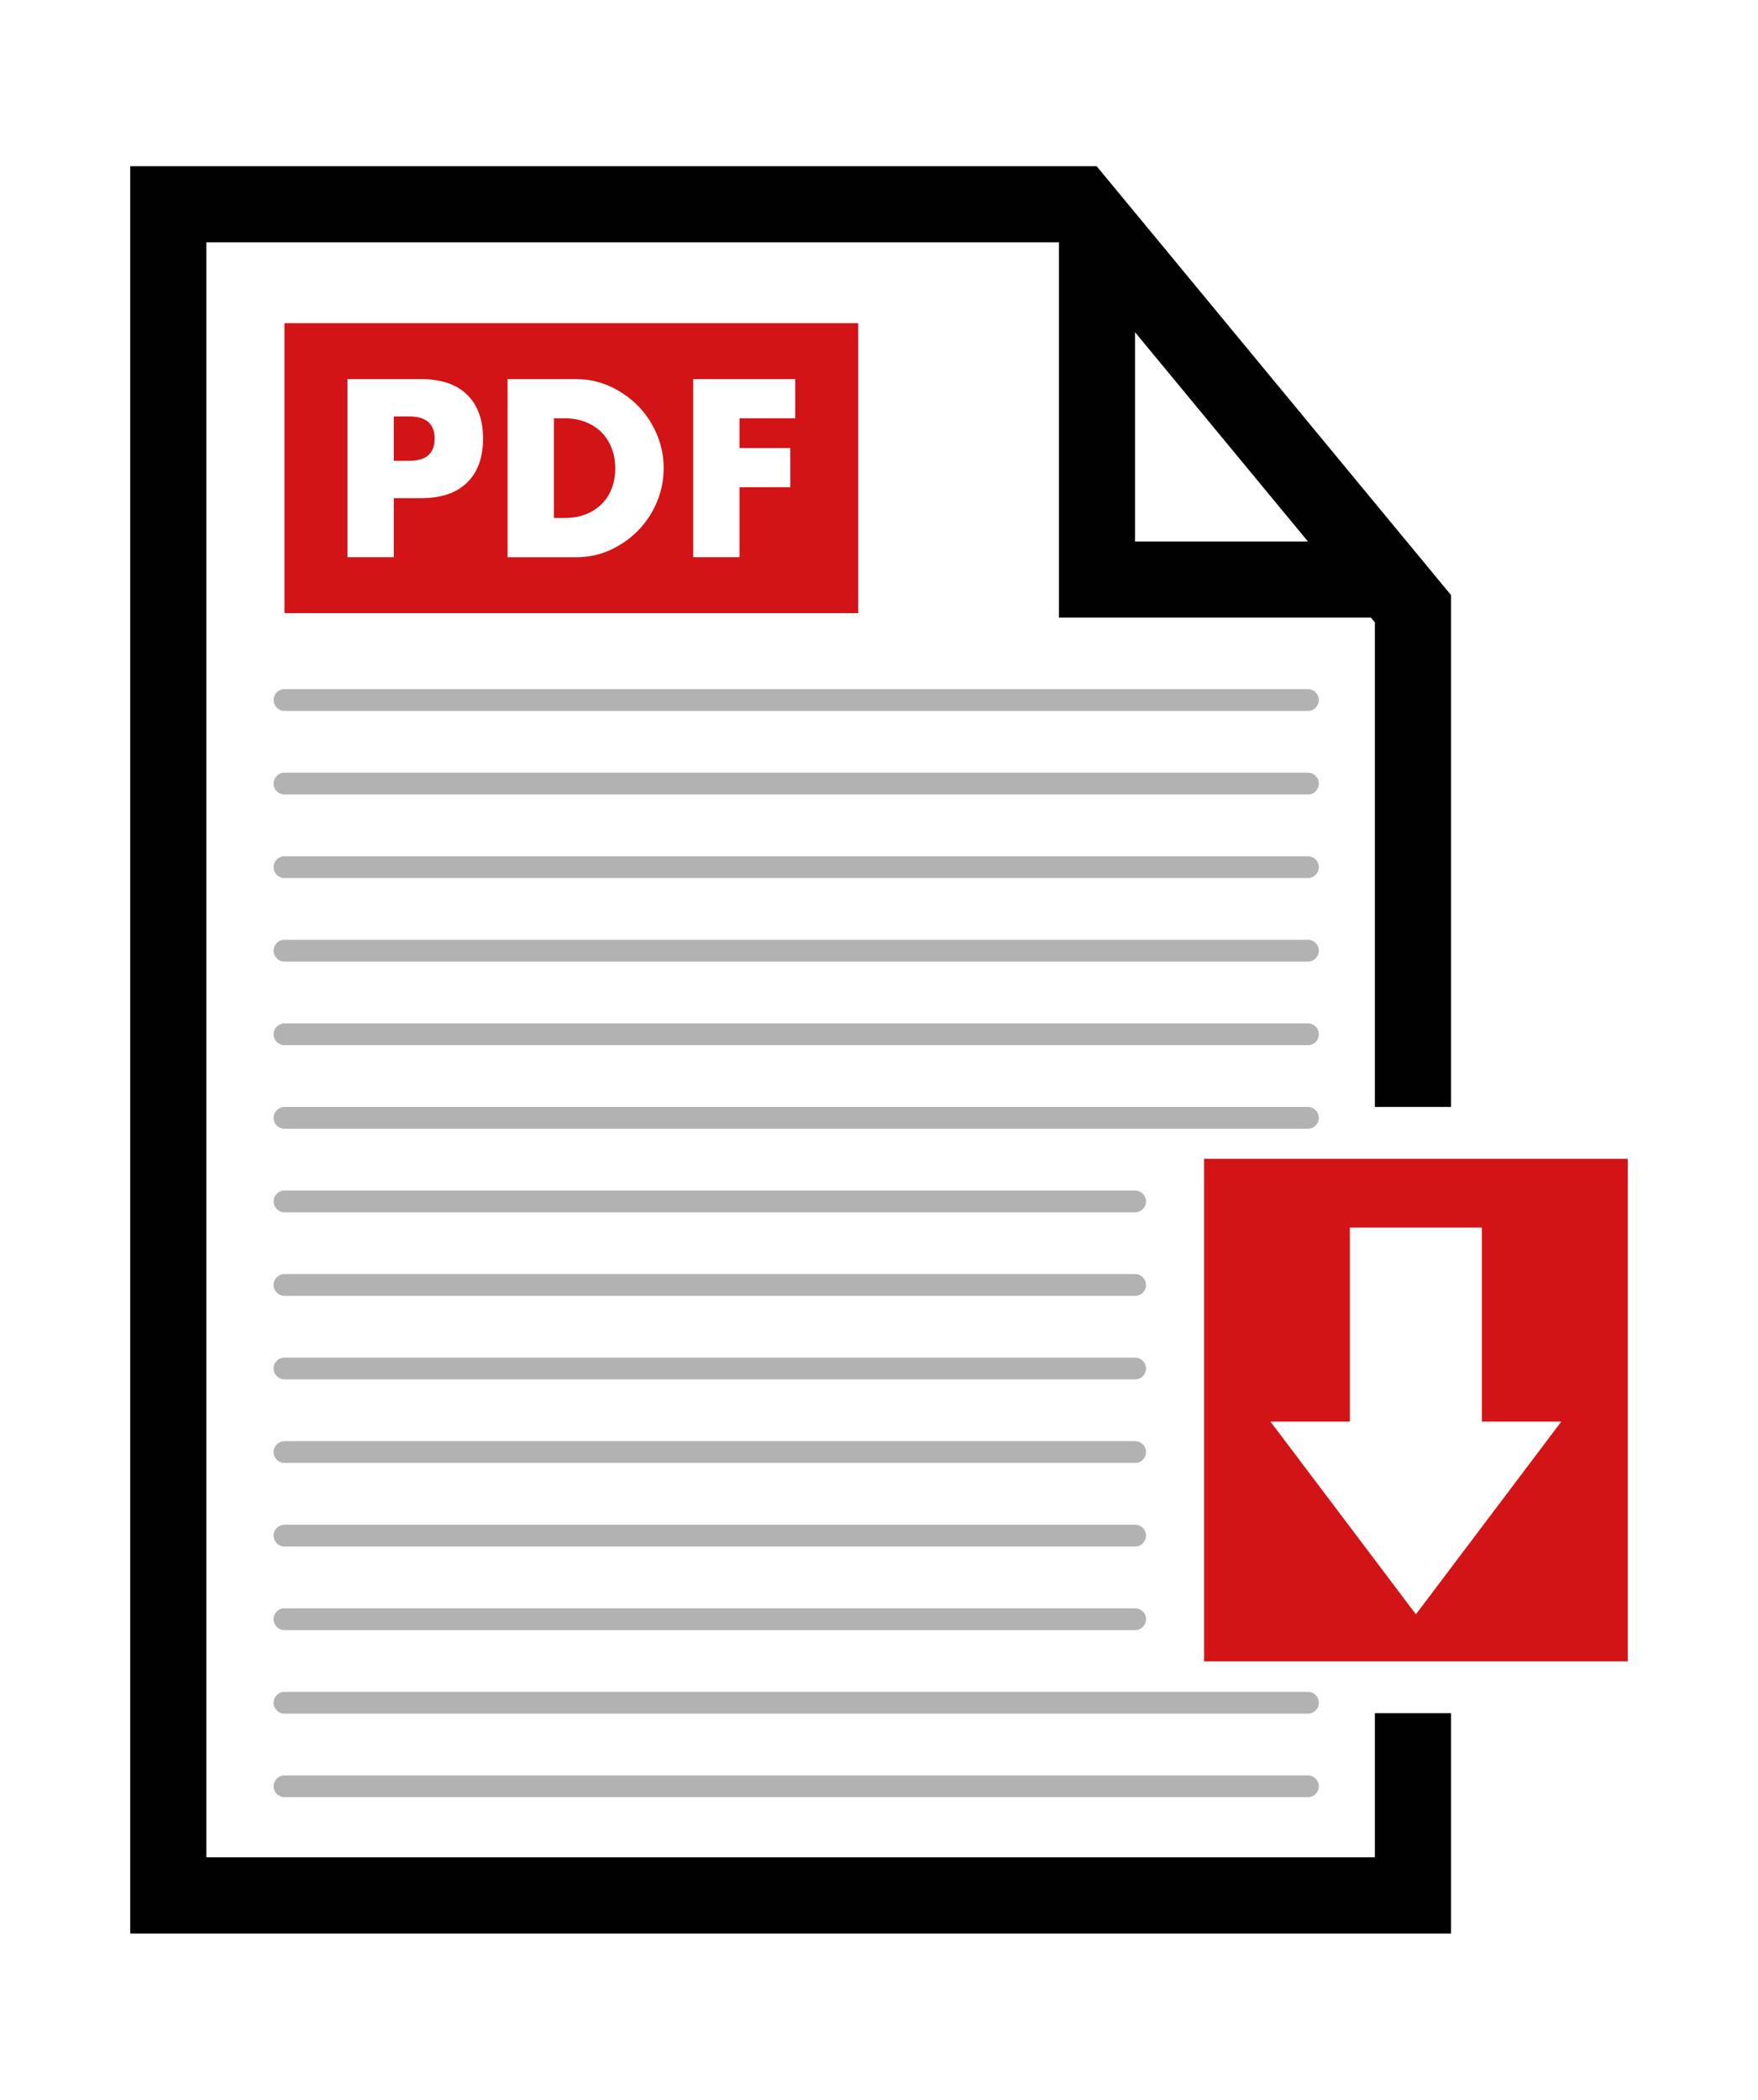 <?xml version="1.0" encoding="utf-8"?>
<!-- Generator: Adobe Illustrator 24.0.3, SVG Export Plug-In . SVG Version: 6.00 Build 0)  -->
<svg version="1.1" id="Calque_1" xmlns="http://www.w3.org/2000/svg" xmlns:xlink="http://www.w3.org/1999/xlink" x="0px" y="0px"
	 viewBox="0 0 326.16 389.51" style="enable-background:new 0 0 326.16 389.51;" xml:space="preserve">
<style type="text/css">
	.st0{fill:#D21416;}
	.st1{fill:#B2B2B2;}
	.st2{fill:none;}
	.st3{fill:#010101;}
</style>
<g>
	<path class="st0" d="M269.21,214.96h-14.13h-31.69v93.24h31.69h14.13H302v-93.24H269.21z M276.18,281.59l-6.97,9.24l-6.52,8.64
		l-7.61-10.09l-5.88-7.79l-13.49-17.87h14.73v-35.99h4.63h14.13h5.73v35.99h14.73L276.18,281.59z"/>
	<g>
		<path class="st1" d="M52.78,131.88h189.88c1.12,0,2.02-0.9,2.02-2.02c0-1.11-0.9-2.02-2.02-2.02H52.78c-1.11,0-2.02,0.9-2.02,2.02
			C50.76,130.98,51.66,131.88,52.78,131.88z"/>
		<path class="st1" d="M52.78,147.38h189.88c1.12,0,2.02-0.9,2.02-2.02c0-1.11-0.9-2.02-2.02-2.02H52.78c-1.11,0-2.02,0.9-2.02,2.02
			C50.76,146.48,51.66,147.38,52.78,147.38z"/>
		<path class="st1" d="M52.78,162.88h189.88c1.12,0,2.02-0.9,2.02-2.02c0-1.11-0.9-2.02-2.02-2.02H52.78c-1.11,0-2.02,0.9-2.02,2.02
			C50.76,161.98,51.66,162.88,52.78,162.88z"/>
		<path class="st1" d="M52.78,178.38h189.88c1.12,0,2.02-0.9,2.02-2.02c0-1.11-0.9-2.02-2.02-2.02H52.78c-1.11,0-2.02,0.9-2.02,2.02
			C50.76,177.48,51.66,178.38,52.78,178.38z"/>
		<path class="st1" d="M52.78,193.89h189.88c1.12,0,2.02-0.9,2.02-2.02c0-1.11-0.9-2.02-2.02-2.02H52.78c-1.11,0-2.02,0.9-2.02,2.02
			C50.76,192.98,51.66,193.89,52.78,193.89z"/>
		<path class="st1" d="M52.78,209.39h189.88c1.12,0,2.02-0.9,2.02-2.02c0-1.11-0.9-2.02-2.02-2.02H52.78c-1.11,0-2.02,0.9-2.02,2.02
			C50.76,208.48,51.66,209.39,52.78,209.39z"/>
		<path class="st1" d="M52.78,224.89h157.82c1.12,0,2.02-0.9,2.02-2.02c0-1.11-0.9-2.02-2.02-2.02H52.78c-1.11,0-2.02,0.9-2.02,2.02
			C50.76,223.98,51.66,224.89,52.78,224.89z"/>
		<path class="st1" d="M52.78,240.39h157.82c1.12,0,2.02-0.9,2.02-2.02c0-1.11-0.9-2.02-2.02-2.02H52.78c-1.11,0-2.02,0.9-2.02,2.02
			C50.76,239.48,51.66,240.39,52.78,240.39z"/>
		<path class="st1" d="M52.78,255.89h157.82c1.12,0,2.02-0.9,2.02-2.02c0-1.11-0.9-2.02-2.02-2.02H52.78c-1.11,0-2.02,0.9-2.02,2.02
			C50.76,254.98,51.66,255.89,52.78,255.89z"/>
		<path class="st1" d="M52.78,271.39h157.82c1.12,0,2.02-0.9,2.02-2.02c0-1.11-0.9-2.02-2.02-2.02H52.78c-1.11,0-2.02,0.9-2.02,2.02
			C50.76,270.48,51.66,271.39,52.78,271.39z"/>
		<path class="st1" d="M52.78,286.89h157.82c1.12,0,2.02-0.9,2.02-2.02s-0.9-2.02-2.02-2.02H52.78c-1.11,0-2.02,0.9-2.02,2.02
			S51.66,286.89,52.78,286.89z"/>
		<path class="st1" d="M52.78,302.39h157.82c1.12,0,2.02-0.9,2.02-2.02s-0.9-2.02-2.02-2.02H52.78c-1.11,0-2.02,0.9-2.02,2.02
			S51.66,302.39,52.78,302.39z"/>
		<path class="st1" d="M50.76,315.87c0,1.11,0.9,2.02,2.02,2.02h189.88c1.12,0,2.02-0.9,2.02-2.02c0-1.11-0.9-2.02-2.02-2.02H52.78
			C51.66,313.85,50.76,314.75,50.76,315.87z"/>
		<path class="st1" d="M242.66,329.35H52.78c-1.11,0-2.02,0.9-2.02,2.02s0.9,2.02,2.02,2.02h189.88c1.12,0,2.02-0.9,2.02-2.02
			S243.77,329.35,242.66,329.35z"/>
	</g>
	<g>
		<g>
			<path class="st0" d="M75.91,77.25h-2.85v8.24h2.85c3.15,0,4.73-1.37,4.73-4.12C80.64,78.63,79.06,77.25,75.91,77.25z"/>
			<path class="st0" d="M111.63,80.23c-0.8-0.82-1.79-1.46-2.96-1.93c-1.17-0.47-2.48-0.7-3.94-0.7h-1.97v18.49h1.97
				c1.49,0,2.82-0.23,3.99-0.7c1.17-0.47,2.15-1.11,2.96-1.93c0.8-0.82,1.42-1.79,1.84-2.91c0.42-1.12,0.63-2.36,0.63-3.7
				c0-1.31-0.22-2.54-0.66-3.68C113.06,82.03,112.43,81.05,111.63,80.23z"/>
			<path class="st0" d="M159.23,59.95H52.78v53.8h106.45V59.95z M86.66,89.52c-1.97,1.93-4.81,2.89-8.52,2.89h-5.08v10.95h-8.59
				V70.33h13.67c3.71,0,6.55,0.96,8.52,2.89c1.97,1.93,2.96,4.64,2.96,8.15C89.62,84.88,88.63,87.59,86.66,89.52z M121.89,93.09
				c-0.83,2-1.99,3.76-3.46,5.28c-1.47,1.52-3.2,2.73-5.17,3.64c-1.97,0.91-4.1,1.36-6.37,1.36H94.17V70.33h12.71
				c2.25,0,4.36,0.45,6.33,1.36c1.97,0.91,3.69,2.11,5.17,3.61c1.47,1.5,2.63,3.26,3.48,5.26c0.85,2,1.27,4.1,1.27,6.29
				C123.13,89.01,122.72,91.09,121.89,93.09z M147.54,77.6H137.2v5.52h9.42v7.27h-9.42v12.97h-8.59V70.33h18.93V77.6z"/>
		</g>
	</g>
	<polygon class="st2" points="210.59,100.44 242.66,100.44 210.59,61.64 	"/>
	<path class="st3" d="M269.21,205.35v-90.77v-4.19l-1.07-1.29l-13.07-15.81l-39.93-48.33l-11.68-14.13h-7H24.16v78.27v5.48v244.11
		h245.05V317.8h-14.13v26.75h0v0H38.29v0V123.23v-8.65v-5.48V44.95h158.17v69.62h57.88l0.74,0.89v89.88H269.21z M210.59,100.44
		V61.64l32.07,38.81H210.59z"/>
</g>
</svg>
